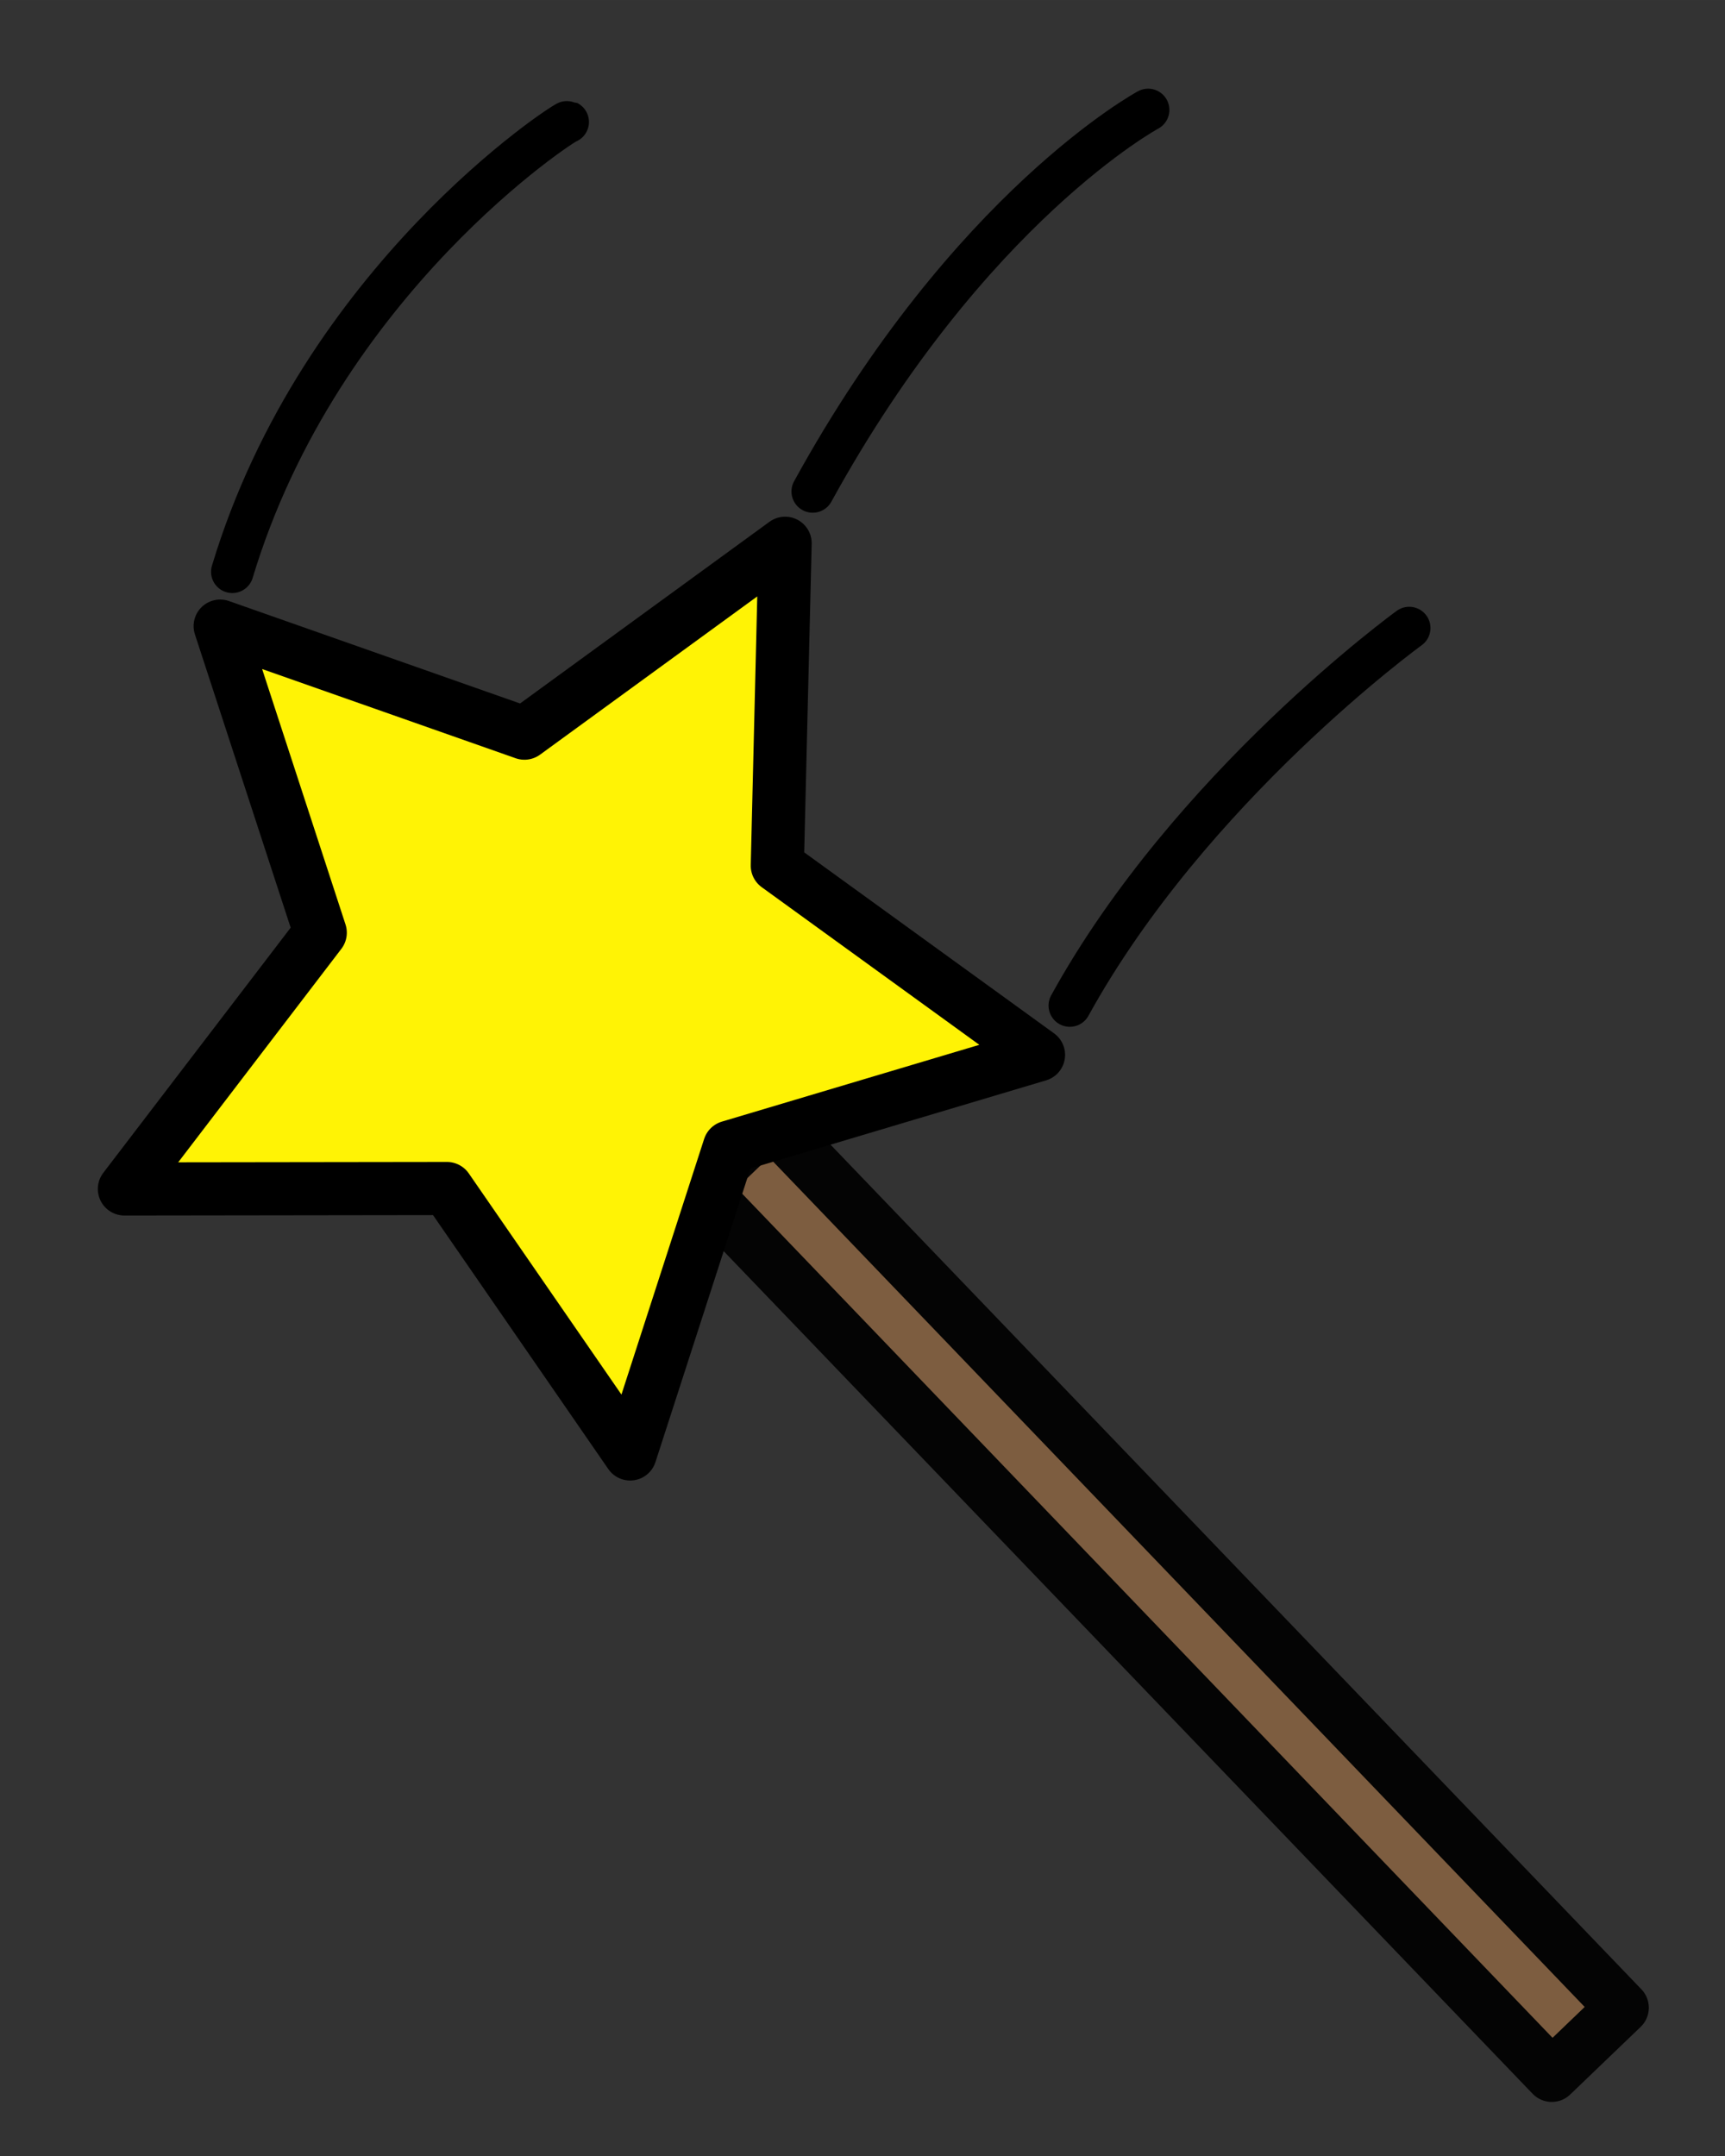 <?xml version="1.0" encoding="UTF-8" standalone="no"?>
<!-- Created with Inkscape (http://www.inkscape.org/) -->

<svg
   xmlns:dc="http://purl.org/dc/elements/1.1/"
   xmlns:cc="http://creativecommons.org/ns#"
   xmlns:rdf="http://www.w3.org/1999/02/22-rdf-syntax-ns#"
   xmlns:svg="http://www.w3.org/2000/svg"
   xmlns="http://www.w3.org/2000/svg"
   xmlns:sodipodi="http://sodipodi.sourceforge.net/DTD/sodipodi-0.dtd"
   xmlns:inkscape="http://www.inkscape.org/namespaces/inkscape"
   width="200"
   height="250"
   viewBox="0 0 52.917 66.146"
   version="1.1"
   id="svg8"
   inkscape:version="0.92.2 5c3e80d, 2017-08-06"
   sodipodi:docname="logoXS.svg">
  <rect x="0" y="0" width="52.917" height="66.146" fill="#333333" stroke="none"/>
  <defs
     id="defs2" />
  <sodipodi:namedview
     id="base"
     pagecolor="#ffffff"
     bordercolor="#666666"
     borderopacity="1.0"
     inkscape:pageopacity="0.0"
     inkscape:pageshadow="2"
     inkscape:zoom="0.7"
     inkscape:cx="196.38043"
     inkscape:cy="711.03741"
     inkscape:document-units="mm"
     inkscape:current-layer="layer1"
     showgrid="false"
     inkscape:window-width="2560"
     inkscape:window-height="1551"
     inkscape:window-x="0"
     inkscape:window-y="1"
     inkscape:window-maximized="1"
     units="px" />
  <g
     inkscape:label="Layer 1"
     inkscape:groupmode="layer"
     id="layer1"
     transform="translate(0,-230.854)">
    <g
       id="g822"
       transform="matrix(0.163,0,0,0.163,-4.826,249.163)">
      <rect
         transform="rotate(-43.828)"
         y="191.84"
         x="39.321"
         height="231.676"
         width="18.387"
         id="rect4506"
         style="fill:#7d5d40;fill-opacity:1;stroke:#040404;stroke-width:10;stroke-linecap:round;stroke-linejoin:round;stroke-miterlimit:4;stroke-dasharray:none;stroke-opacity:1" />
      <path
         transform="rotate(-34.674,232.679,-11.44)"
         style="fill:#fff305;fill-opacity:1;stroke:#000000;stroke-width:10;stroke-linecap:round;stroke-linejoin:round;stroke-miterlimit:4;stroke-dasharray:none;stroke-opacity:1"
         inkscape:transform-center-y="4.7380495"
         inkscape:transform-center-x="-4.0992869"
         d="M 170.845,64.545 113.133,45.723 64.91,82.596 64.976,21.892 15.007,-12.576 72.76,-31.272 90.1,-89.447 125.728,-40.298 186.413,-41.783 150.679,7.288 Z"
         inkscape:randomized="0"
         inkscape:rounded="0"
         inkscape:flatsided="false"
         sodipodi:arg2="1.4020213"
         sodipodi:arg1="0.77370279"
         sodipodi:r2="45.706215"
         sodipodi:r1="91.41243"
         sodipodi:cy="0.66666663"
         sodipodi:cx="105.45535"
         sodipodi:sides="5"
         id="path10"
         sodipodi:type="star" />
      <path
         sodipodi:nodetypes="cc"
         inkscape:connector-curvature="0"
         id="path4512"
         d="M 73.327,-4.701 C 89.902,-59.724 136.057,-89.563 136.449,-89.367"
         style="fill:none;stroke:#000000;stroke-width:8;stroke-linecap:round;stroke-linejoin:miter;stroke-miterlimit:4;stroke-dasharray:none;stroke-opacity:1" />
      <path
         sodipodi:nodetypes="cc"
         inkscape:connector-curvature="0"
         id="path4514"
         d="m 182.562,-19.82 c 29.482,-53.673 63.122,-71.815 63.122,-71.815"
         style="fill:none;stroke:#000000;stroke-width:8;stroke-linecap:round;stroke-linejoin:miter;stroke-miterlimit:4;stroke-dasharray:none;stroke-opacity:1" />
      <path
         sodipodi:nodetypes="cc"
         inkscape:connector-curvature="0"
         id="path4516"
         d="M 230.943,76.942 C 253.622,35.743 294.821,5.883 294.821,5.883"
         style="fill:none;stroke:#000000;stroke-width:8;stroke-linecap:round;stroke-linejoin:miter;stroke-miterlimit:4;stroke-dasharray:none;stroke-opacity:1" />
    </g>
  </g>
</svg>
